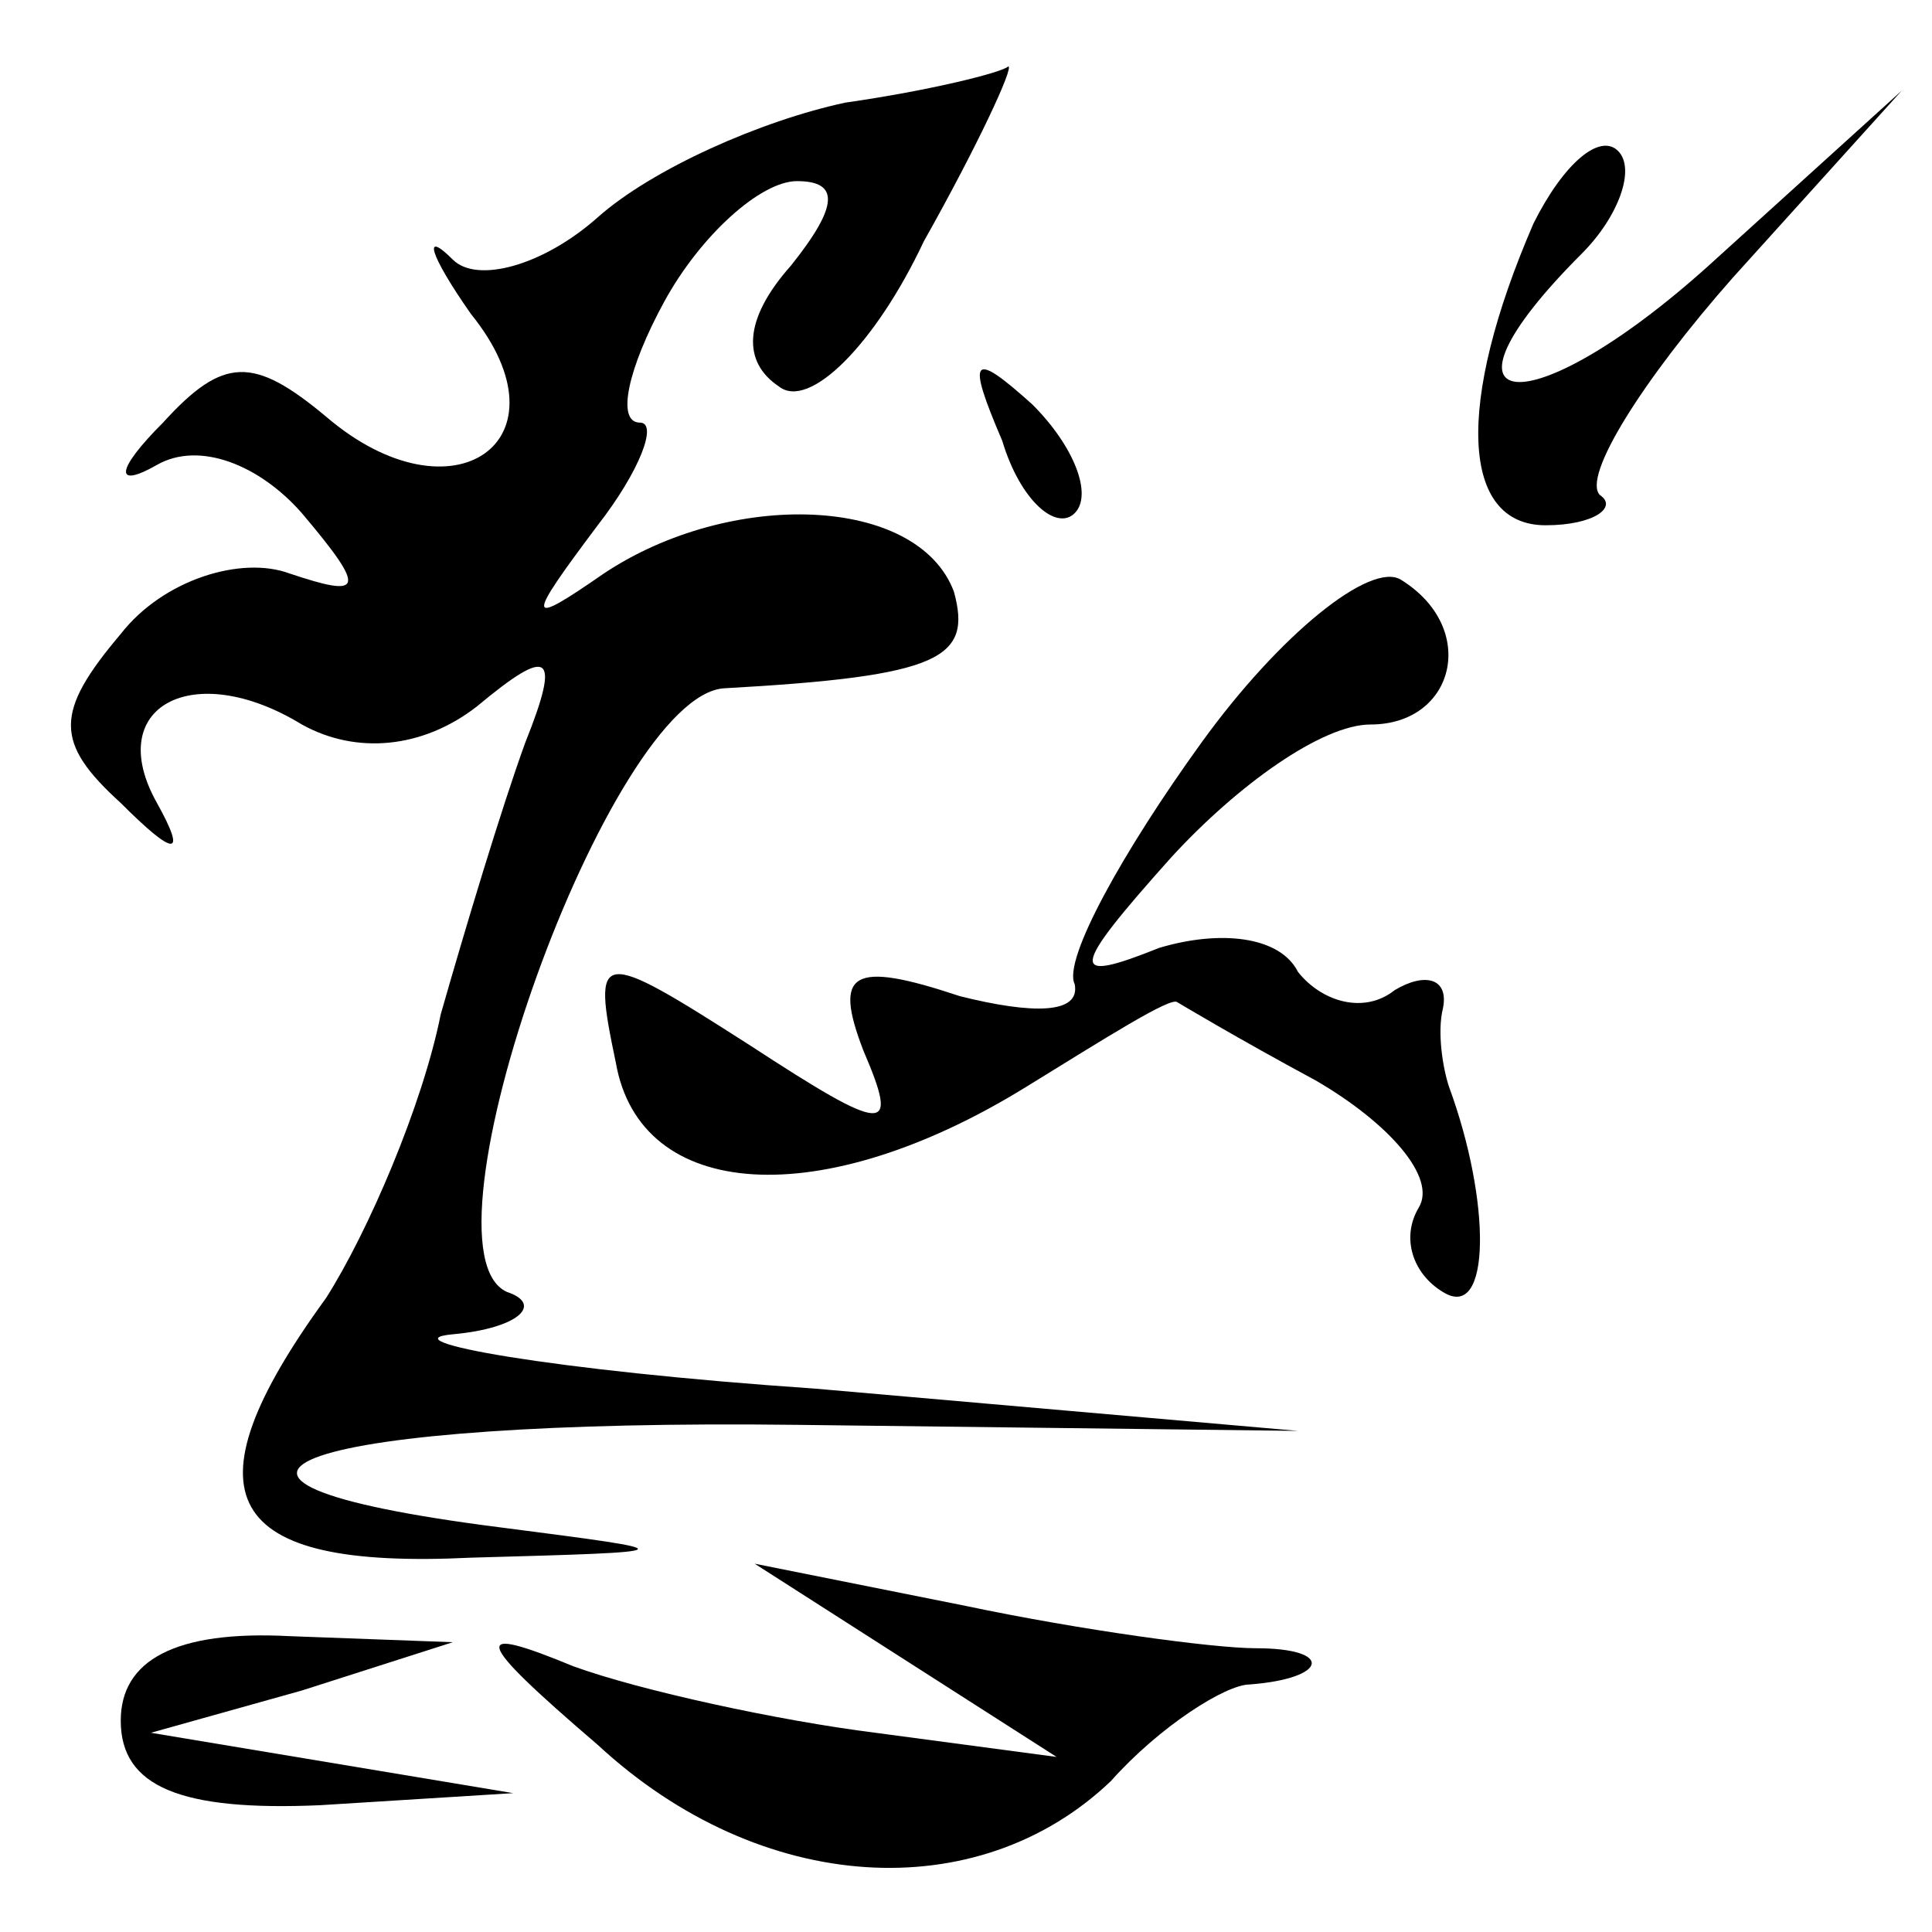 <?xml version="1.0" standalone="no"?>
<!DOCTYPE svg PUBLIC "-//W3C//DTD SVG 20010904//EN"
 "http://www.w3.org/TR/2001/REC-SVG-20010904/DTD/svg10.dtd">
<svg version="1.0" xmlns="http://www.w3.org/2000/svg"
 width="32pt" height="32pt" viewBox="0 0 32 32"
 preserveAspectRatio="xMidYMid meet">
<g transform="translate(0,32) scale(0.1,-0.1)"
fill="#000000" stroke="none">
<path fill="#000000" stroke="none" d="M140 303 c-14 -3 -32 -11 -41 -19 -9
-8 -20 -11 -24 -7 -5 5 -4 1 3 -9 17 -21 -3 -35 -24 -17 -12 10 -17 10 -27 -1
-8 -8 -8 -11 -1 -7 7 4 17 0 24 -8 11 -13 10 -14 -2 -10 -8 3 -21 -1 -28 -10
-11 -13 -11 -18 0 -28 9 -9 11 -9 6 0 -9 16 6 24 24 13 9 -5 20 -4 29 3 12 10
14 9 8 -6 -4 -11 -10 -31 -14 -45 -3 -15 -12 -36 -19 -47 -24 -33 -17 -45 24
-43 36 1 36 1 5 5 -63 8 -33 18 49 17 l83 -1 -80 7 c-44 3 -71 8 -60 9 11 1
15 5 9 7 -16 7 17 99 36 100 36 2 41 5 38 16 -6 16 -37 17 -58 3 -13 -9 -13
-8 -1 8 7 9 10 17 7 17 -4 0 -2 9 4 20 6 11 16 20 22 20 7 0 7 -4 -1 -14 -8
-9 -8 -16 -2 -20 5 -4 16 7 24 24 9 16 15 29 14 29 -1 -1 -13 -4 -27 -6z"/>
<path fill="#000000" stroke="none" d="M254 283 c-13 -30 -12 -50 2 -50 8 0
12 3 9 5 -3 3 7 19 22 36 l28 31 -32 -29 c-30 -27 -48 -25 -21 2 6 6 9 14 6
17 -3 3 -9 -2 -14 -12z"/>
<path fill="#000000" stroke="none" d="M166 247 c3 -10 9 -15 12 -12 3 3 0 11
-7 18 -10 9 -11 8 -5 -6z"/>
<path fill="#000000" stroke="none" d="M199 197 c-13 -18 -23 -36 -21 -40 1
-5 -7 -5 -19 -2 -18 6 -21 4 -16 -9 6 -14 4 -14 -19 1 -25 16 -26 16 -22 -3 4
-23 34 -25 68 -4 13 8 24 15 25 14 0 0 10 -6 23 -13 12 -7 20 -16 17 -21 -3
-5 -1 -11 4 -14 8 -5 8 15 1 34 -1 3 -2 9 -1 13 1 5 -3 6 -8 3 -5 -4 -12 -2
-16 3 -3 6 -13 7 -23 4 -15 -6 -15 -4 2 15 11 12 25 22 33 22 14 0 18 16 5 24
-5 3 -20 -9 -33 -27z"/>
<path fill="#000000" stroke="none" d="M150 45 l25 -16 -30 4 c-16 2 -39 7
-50 11 -17 7 -17 5 4 -13 27 -25 63 -27 85 -6 8 9 19 16 23 16 13 1 14 6 1 6
-7 0 -29 3 -48 7 l-35 7 25 -16z"/>
<path fill="#000000" stroke="none" d="M20 35 c0 -11 10 -15 33 -14 l32 2 -30
5 -30 5 25 7 25 8 -27 1 c-19 1 -28 -4 -28 -14z"/>
</g>
</svg>
